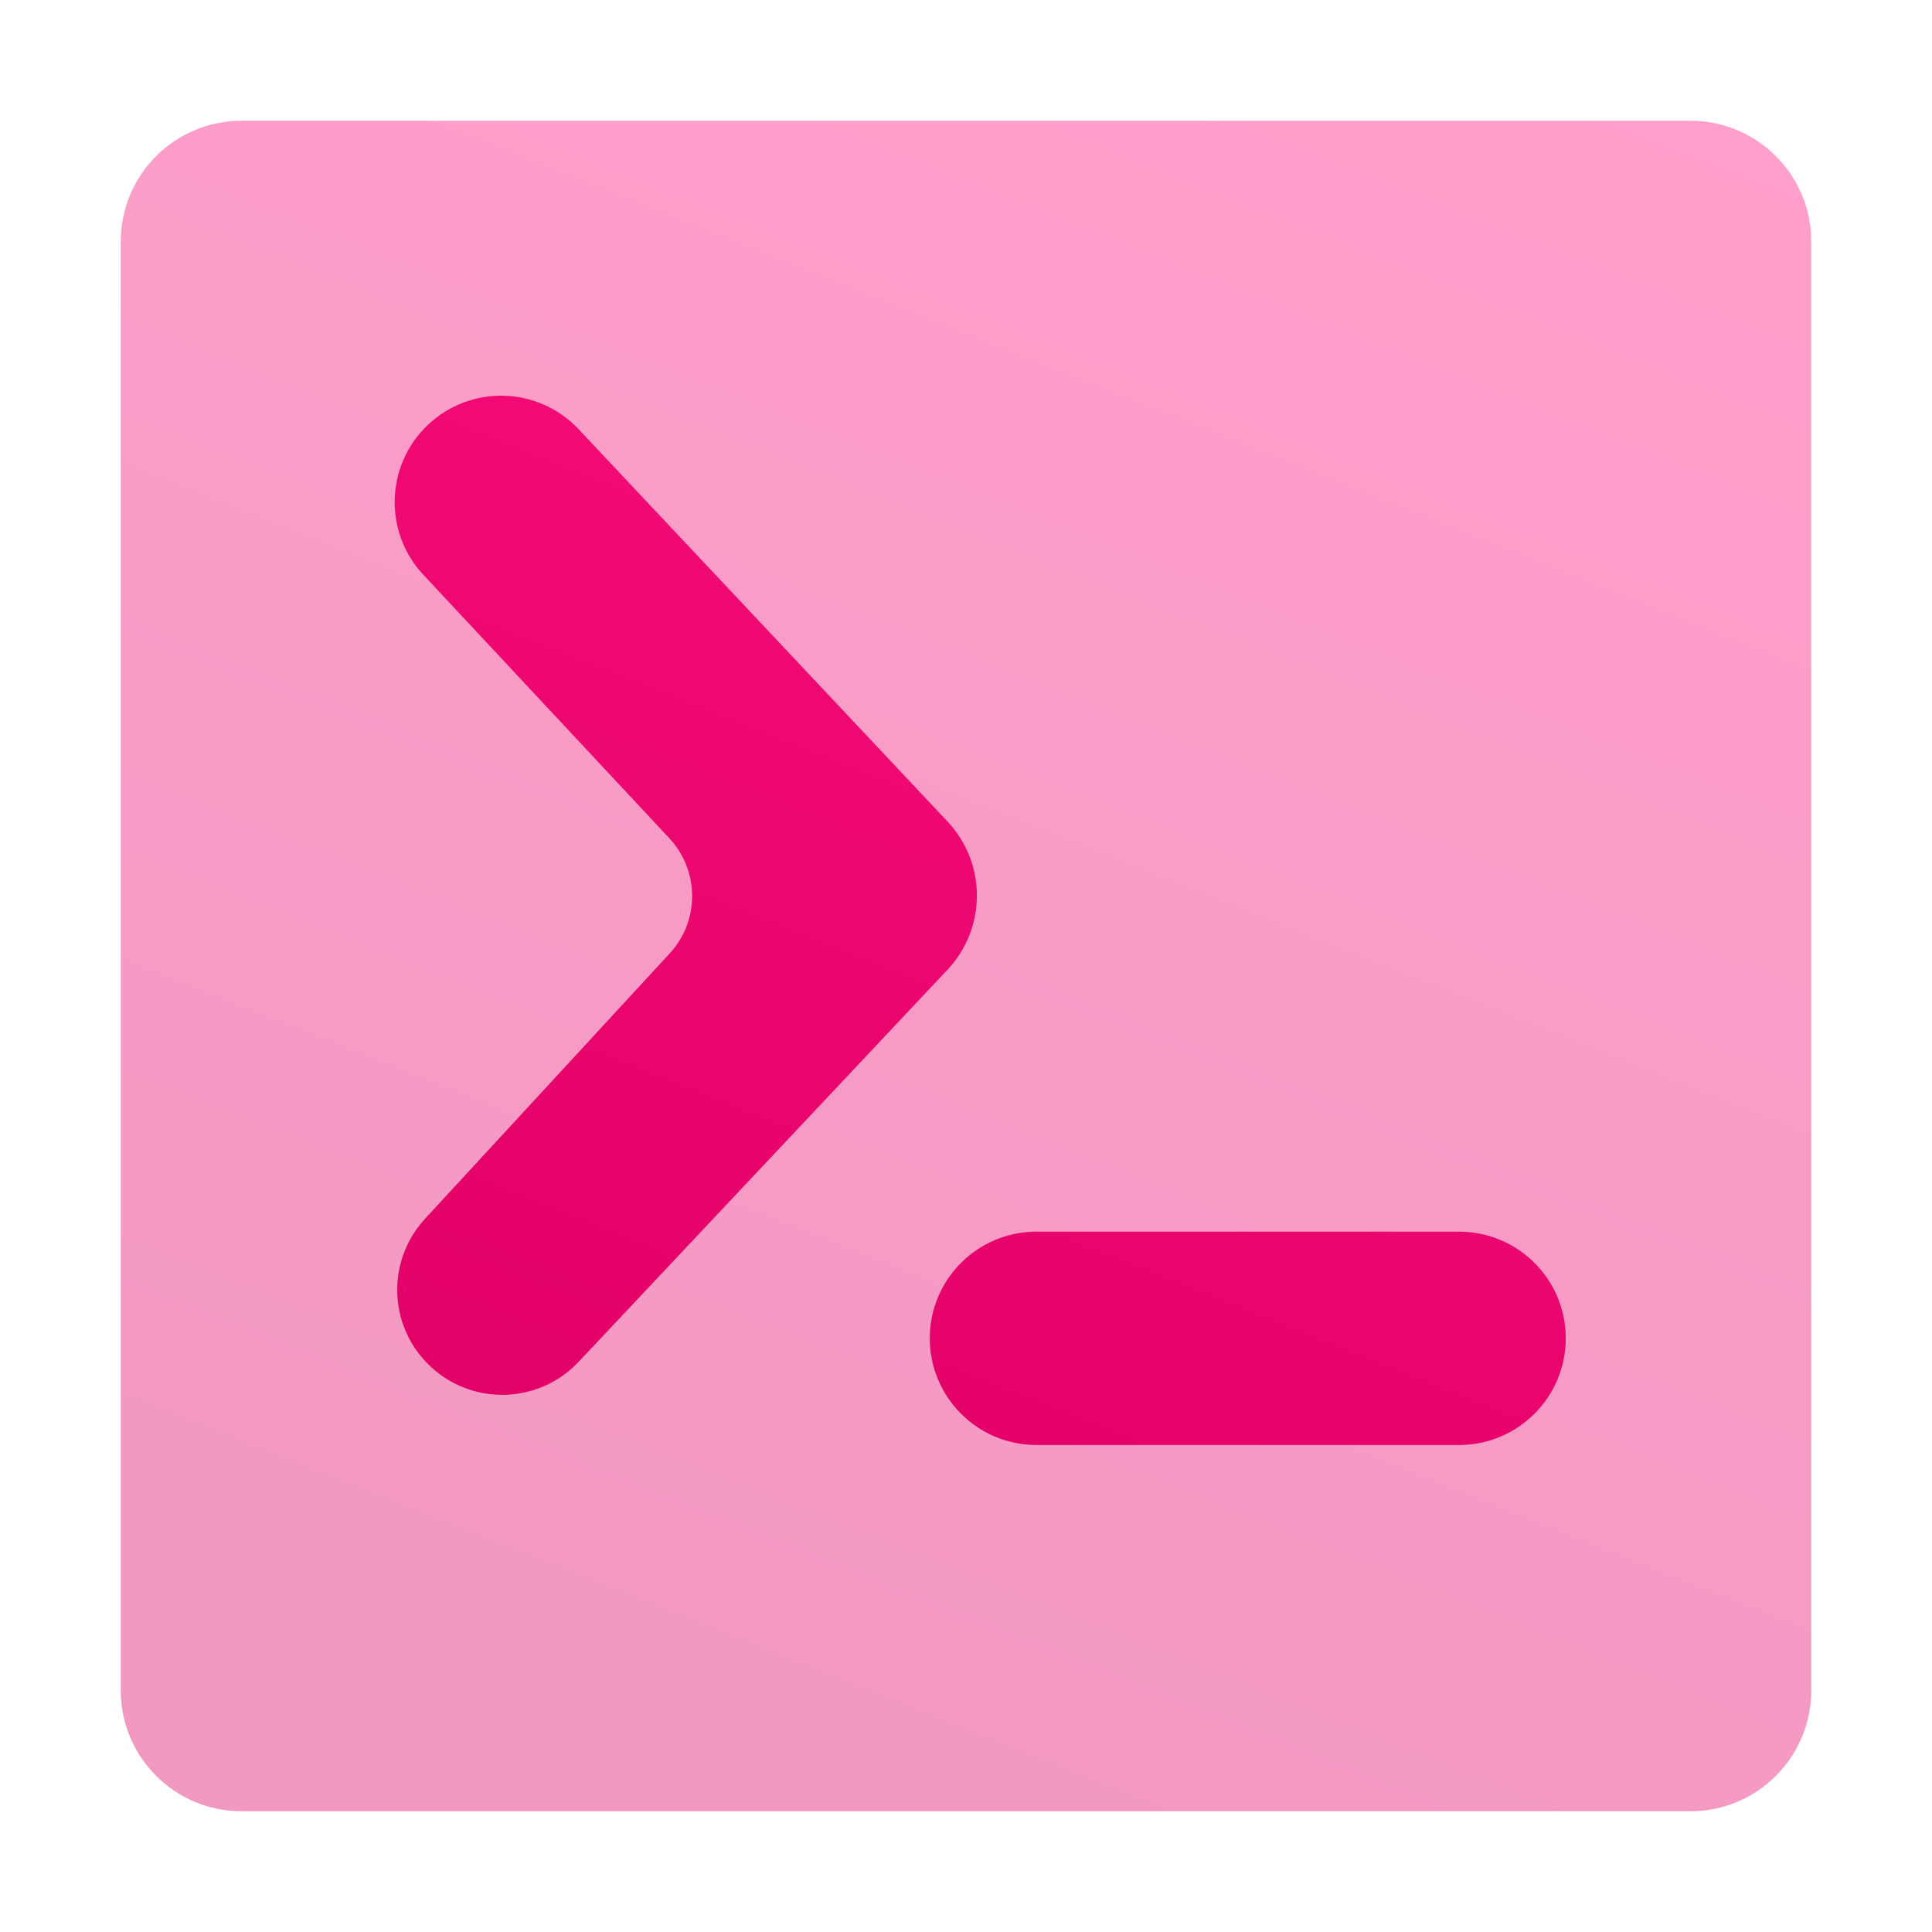<svg width="16" height="16" viewBox="0 0 16 16" fill="none" xmlns="http://www.w3.org/2000/svg">
<path opacity="0.4" d="M2 1C1.448 1 1 1.448 1 2V14C1 14.552 1.448 15 2 15H14C14.552 15 15 14.552 15 14V2C15 1.448 14.552 1 14 1H2Z" fill="url(#paint0_linear_37_195)"/>
<path d="M3.748 3.738C3.982 3.515 4.352 3.525 4.573 3.76L7.635 7.016C7.842 7.243 7.842 7.59 7.635 7.818L4.574 11.072C4.354 11.306 3.984 11.312 3.757 11.085C3.54 10.869 3.533 10.521 3.741 10.296L5.767 8.099C6.122 7.714 6.12 7.121 5.763 6.738L3.725 4.555C3.508 4.323 3.518 3.958 3.748 3.738Z" fill="url(#paint1_linear_37_195)"/>
<path d="M8 11.083C8 10.761 8.261 10.5 8.583 10.5H12.083C12.405 10.5 12.667 10.761 12.667 11.083C12.667 11.405 12.405 11.667 12.083 11.667H8.583C8.261 11.667 8 11.405 8 11.083Z" fill="url(#paint2_linear_37_195)"/>
<path d="M3.748 3.738C3.982 3.515 4.352 3.525 4.573 3.76L7.635 7.016C7.842 7.243 7.842 7.59 7.635 7.818L4.574 11.072C4.354 11.306 3.984 11.312 3.757 11.085C3.54 10.869 3.533 10.521 3.741 10.296L5.767 8.099C6.122 7.714 6.12 7.121 5.763 6.738L3.725 4.555C3.508 4.323 3.518 3.958 3.748 3.738Z" stroke="url(#paint3_linear_37_195)" stroke-width="0.6"/>
<path d="M8 11.083C8 10.761 8.261 10.5 8.583 10.5H12.083C12.405 10.5 12.667 10.761 12.667 11.083C12.667 11.405 12.405 11.667 12.083 11.667H8.583C8.261 11.667 8 11.405 8 11.083Z" stroke="url(#paint4_linear_37_195)" stroke-width="0.6"/>
<defs>
<linearGradient id="paint0_linear_37_195" x1="14.527" y1="1.4" x2="9.066" y2="15.112" gradientUnits="userSpaceOnUse">
<stop stop-color="#FE0F7C"/>
<stop offset="1" stop-color="#DF0066"/>
</linearGradient>
<linearGradient id="paint1_linear_37_195" x1="14.527" y1="1.4" x2="9.066" y2="15.112" gradientUnits="userSpaceOnUse">
<stop stop-color="#FE0F7C"/>
<stop offset="1" stop-color="#DF0066"/>
</linearGradient>
<linearGradient id="paint2_linear_37_195" x1="14.527" y1="1.4" x2="9.066" y2="15.112" gradientUnits="userSpaceOnUse">
<stop stop-color="#FE0F7C"/>
<stop offset="1" stop-color="#DF0066"/>
</linearGradient>
<linearGradient id="paint3_linear_37_195" x1="14.527" y1="1.4" x2="9.066" y2="15.112" gradientUnits="userSpaceOnUse">
<stop stop-color="#FE0F7C"/>
<stop offset="1" stop-color="#DF0066"/>
</linearGradient>
<linearGradient id="paint4_linear_37_195" x1="14.527" y1="1.4" x2="9.066" y2="15.112" gradientUnits="userSpaceOnUse">
<stop stop-color="#FE0F7C"/>
<stop offset="1" stop-color="#DF0066"/>
</linearGradient>
</defs>
</svg>
